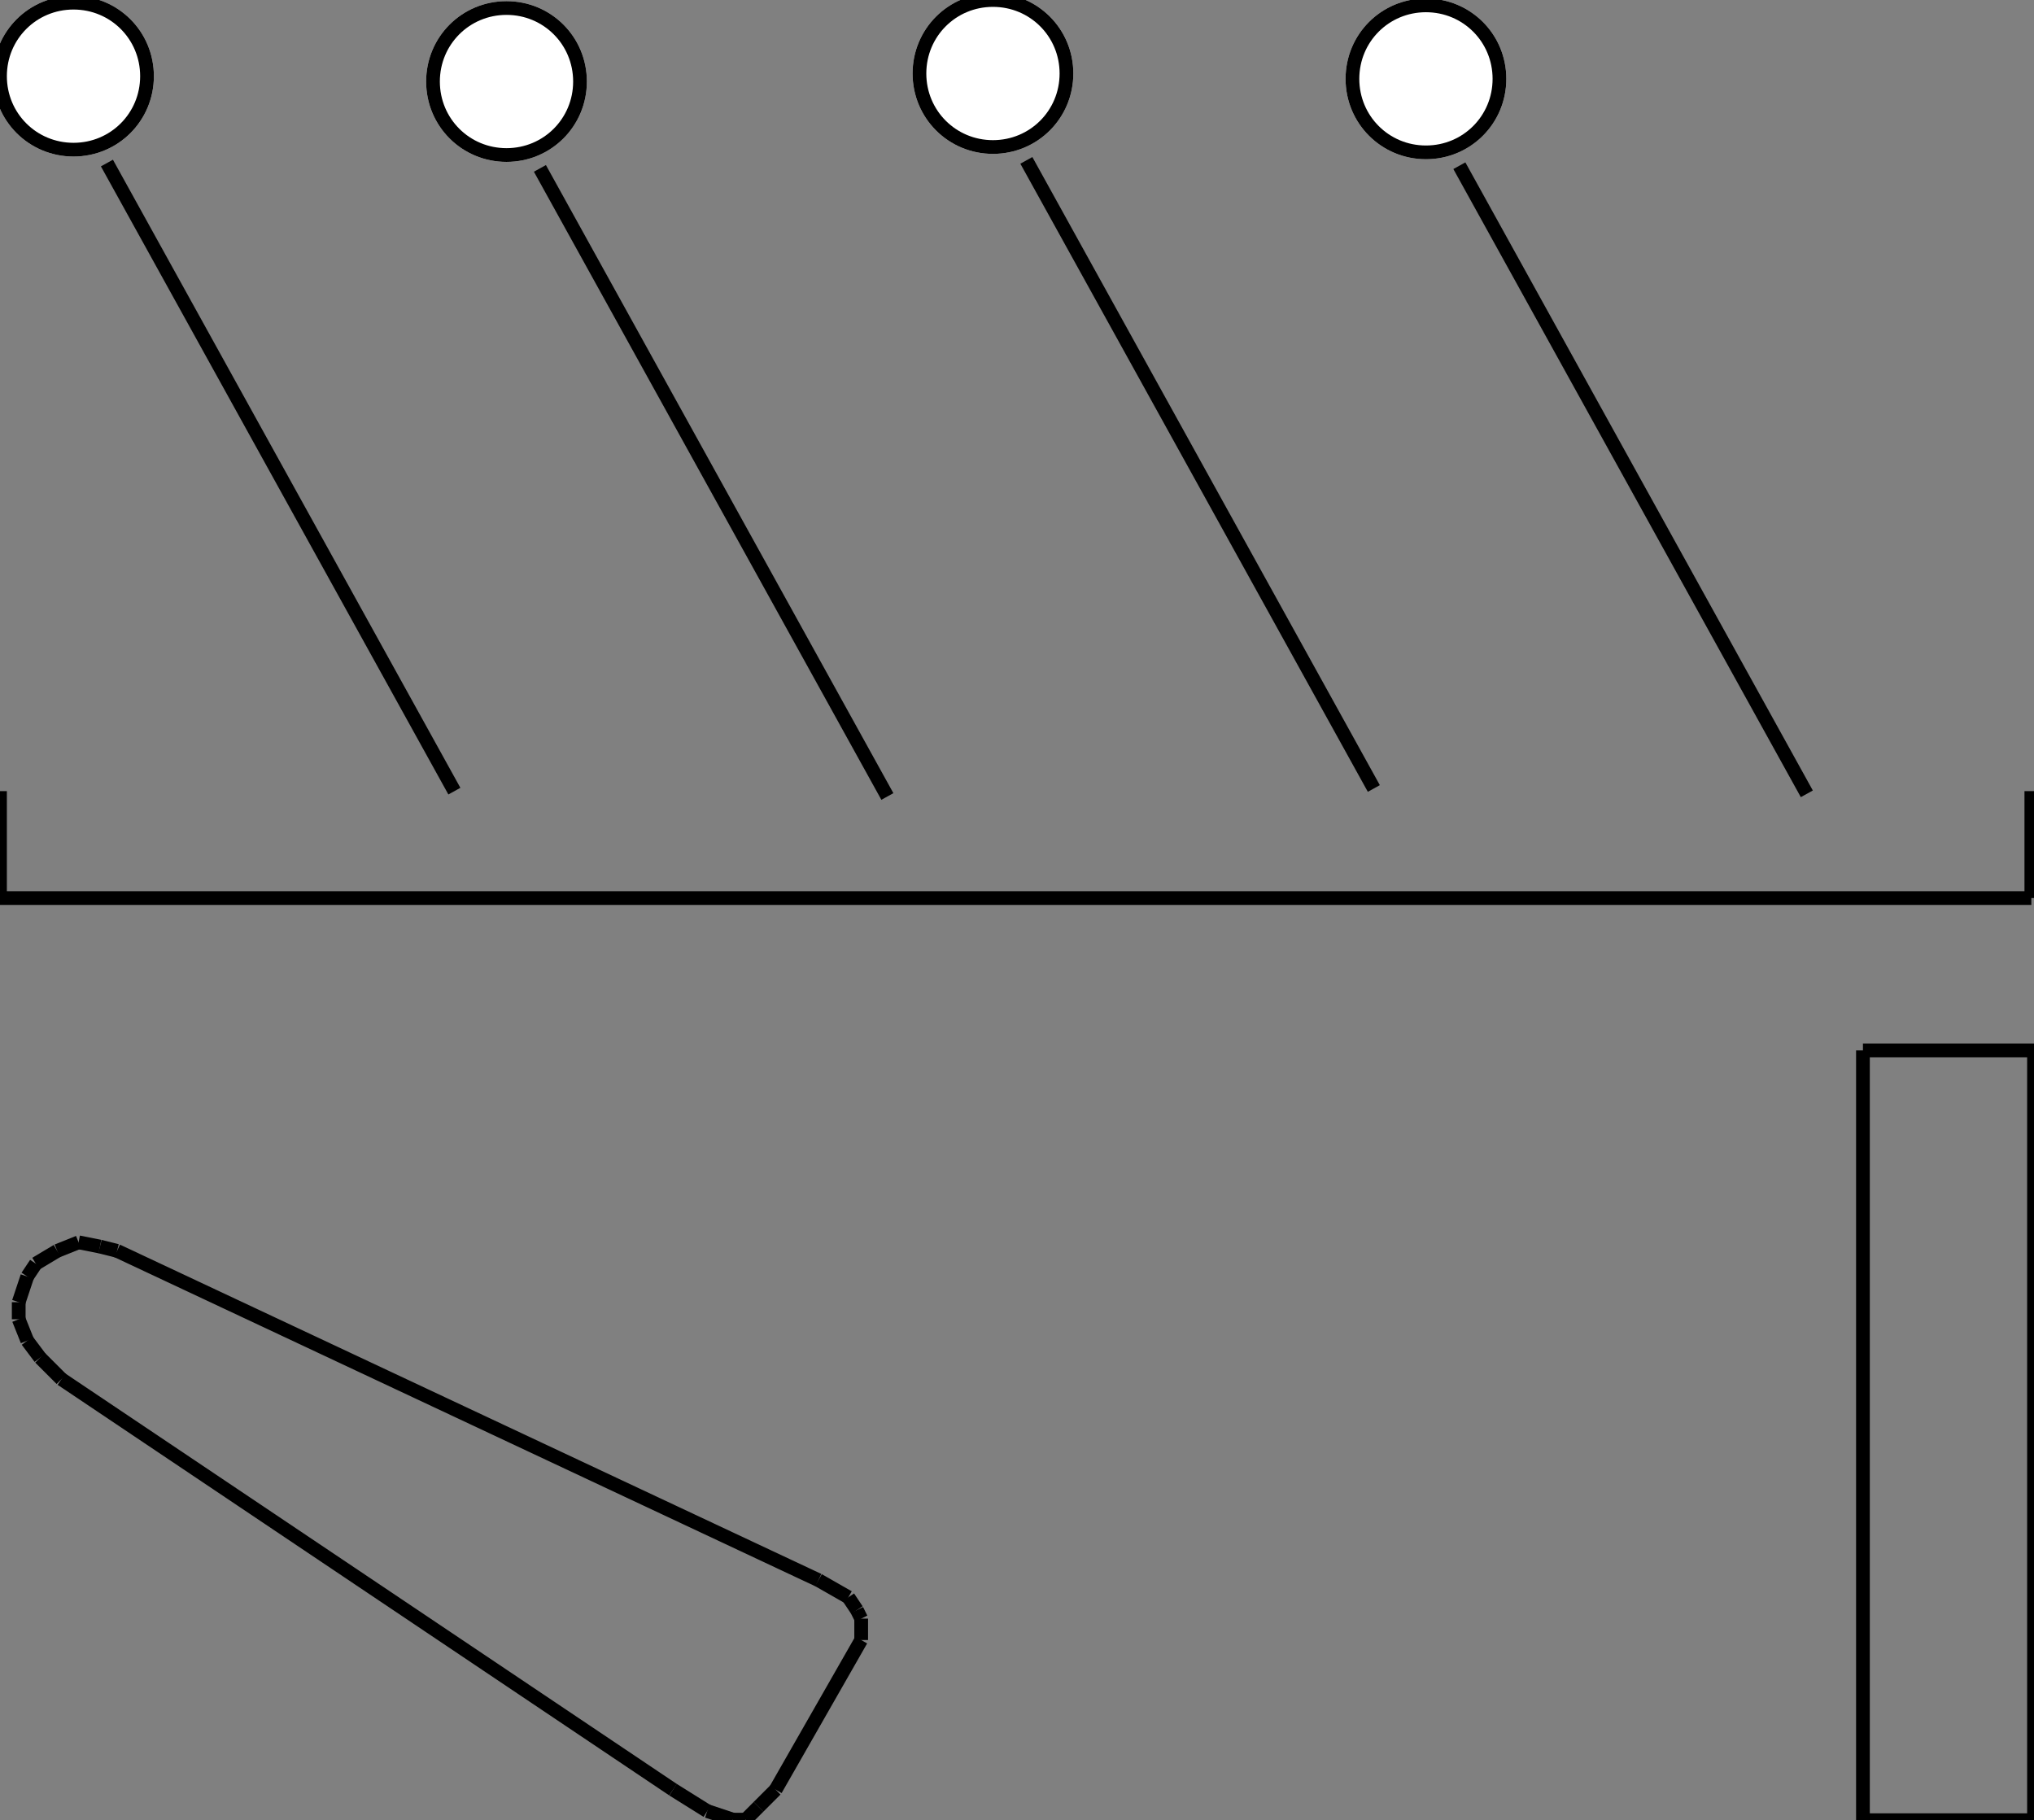 <?xml version="1.0" encoding="iso-8859-1"?>
<!-- Generator: Adobe Illustrator 16.0.1, SVG Export Plug-In . SVG Version: 6.00 Build 0)  -->
<!DOCTYPE svg PUBLIC "-//W3C//DTD SVG 1.1//EN" "http://www.w3.org/Graphics/SVG/1.1/DTD/svg11.dtd">
<svg version="1.1" id="Ebene_1" xmlns="http://www.w3.org/2000/svg" xmlns:xlink="http://www.w3.org/1999/xlink" x="0px" y="0px"
	 width="148.114px" height="132.545px" viewBox="0 0 148.114 132.545" style="enable-background:new 0 0 148.114 132.545;"
	 xml:space="preserve">
<rect x="0" y="0" width="148.114" height="132.545" fill="#808080" stroke="none"/>
<g>
	
		<line style="fill:none;stroke:#000000;stroke-linejoin:bevel;stroke-miterlimit:10;" x1="33.087" y1="57.611" x2="7.786" y2="11.873"/>
	<path style="fill-rule:evenodd;clip-rule:evenodd;fill:#FFFFFF;stroke:#FFFFFF;stroke-miterlimit:10;" d="M0,5.547
		c0-2.974,2.379-5.353,5.353-5.353s5.353,2.379,5.353,5.353c0,2.973-2.379,5.352-5.353,5.352S0,8.521,0,5.547L0,5.547z"/>
	<path style="fill:none;stroke:#000000;stroke-linejoin:bevel;stroke-miterlimit:10;" d="M0,5.547c0-2.974,2.379-5.353,5.353-5.353
		s5.353,2.379,5.353,5.353c0,2.973-2.379,5.352-5.353,5.352S0,8.521,0,5.547L0,5.547z"/>
	
		<line style="fill:none;stroke:#000000;stroke-linejoin:bevel;stroke-miterlimit:10;" x1="64.618" y1="58" x2="39.316" y2="12.262"/>
	<path style="fill-rule:evenodd;clip-rule:evenodd;fill:#FFFFFF;stroke:#FFFFFF;stroke-miterlimit:10;" d="M31.53,5.937
		c0-2.974,2.379-5.353,5.353-5.353s5.353,2.379,5.353,5.353s-2.379,5.352-5.353,5.352S31.53,8.91,31.53,5.937L31.53,5.937z"/>
	<path style="fill:none;stroke:#000000;stroke-linejoin:bevel;stroke-miterlimit:10;" d="M31.53,5.937
		c0-2.974,2.379-5.353,5.353-5.353s5.353,2.379,5.353,5.353s-2.379,5.352-5.353,5.352S31.53,8.91,31.53,5.937L31.53,5.937z"/>
	
		<line style="fill:none;stroke:#000000;stroke-linejoin:bevel;stroke-miterlimit:10;" x1="100.041" y1="57.417" x2="74.738" y2="11.678"/>
	<path style="fill-rule:evenodd;clip-rule:evenodd;fill:#FFFFFF;stroke:#FFFFFF;stroke-miterlimit:10;" d="M66.953,5.353
		C66.953,2.379,69.332,0,72.306,0s5.353,2.379,5.353,5.353s-2.379,5.353-5.353,5.353S66.953,8.326,66.953,5.353L66.953,5.353z"/>
	<path style="fill:none;stroke:#000000;stroke-linejoin:bevel;stroke-miterlimit:10;" d="M66.953,5.353
		C66.953,2.379,69.332,0,72.306,0s5.353,2.379,5.353,5.353s-2.379,5.353-5.353,5.353S66.953,8.326,66.953,5.353L66.953,5.353z"/>
	
		<line style="fill:none;stroke:#000000;stroke-linejoin:bevel;stroke-miterlimit:10;" x1="131.571" y1="57.806" x2="106.269" y2="12.067"/>
	<path style="fill-rule:evenodd;clip-rule:evenodd;fill:#FFFFFF;stroke:#FFFFFF;stroke-miterlimit:10;" d="M98.483,5.742
		c0-2.974,2.379-5.352,5.353-5.352s5.353,2.378,5.353,5.352s-2.379,5.353-5.353,5.353S98.483,8.715,98.483,5.742L98.483,5.742z"/>
	<path style="fill:none;stroke:#000000;stroke-linejoin:bevel;stroke-miterlimit:10;" d="M98.483,5.742
		c0-2.974,2.379-5.352,5.353-5.352s5.353,2.378,5.353,5.352s-2.379,5.353-5.353,5.353S98.483,8.715,98.483,5.742L98.483,5.742z"/>
	<line style="fill:none;stroke:#000000;stroke-linejoin:bevel;stroke-miterlimit:10;" x1="0" y1="57.611" x2="0" y2="65.396"/>
	<line style="fill:none;stroke:#000000;stroke-linejoin:bevel;stroke-miterlimit:10;" x1="0" y1="65.396" x2="147.92" y2="65.396"/>
	
		<line style="fill:none;stroke:#000000;stroke-linejoin:bevel;stroke-miterlimit:10;" x1="147.92" y1="65.396" x2="147.92" y2="57.611"/>
	<line style="fill:none;stroke:#000000;stroke-miterlimit:1;" x1="135.658" y1="76.49" x2="135.658" y2="132.545"/>
	<line style="fill:none;stroke:#000000;stroke-miterlimit:1;" x1="135.658" y1="132.545" x2="148.114" y2="132.545"/>
	<line style="fill:none;stroke:#000000;stroke-miterlimit:1;" x1="148.114" y1="132.545" x2="148.114" y2="76.49"/>
	<line style="fill:none;stroke:#000000;stroke-miterlimit:1;" x1="148.114" y1="76.49" x2="135.658" y2="76.49"/>
	<line style="fill:none;stroke:#000000;stroke-miterlimit:1;" x1="49.008" y1="130.324" x2="51.5" y2="131.883"/>
	<line style="fill:none;stroke:#000000;stroke-miterlimit:1;" x1="51.5" y1="131.883" x2="53.368" y2="132.506"/>
	<line style="fill:none;stroke:#000000;stroke-miterlimit:1;" x1="53.368" y1="132.506" x2="54.302" y2="132.506"/>
	<line style="fill:none;stroke:#000000;stroke-miterlimit:1;" x1="54.302" y1="132.506" x2="55.236" y2="131.57"/>
	<line style="fill:none;stroke:#000000;stroke-miterlimit:1;" x1="55.236" y1="131.57" x2="56.482" y2="130.324"/>
	<line style="fill:none;stroke:#000000;stroke-miterlimit:1;" x1="56.482" y1="130.324" x2="62.71" y2="119.426"/>
	<line style="fill:none;stroke:#000000;stroke-miterlimit:1;" x1="62.71" y1="119.426" x2="62.71" y2="117.869"/>
	<line style="fill:none;stroke:#000000;stroke-miterlimit:1;" x1="62.71" y1="117.869" x2="62.399" y2="117.246"/>
	<line style="fill:none;stroke:#000000;stroke-miterlimit:1;" x1="62.399" y1="117.246" x2="61.776" y2="116.312"/>
	<line style="fill:none;stroke:#000000;stroke-miterlimit:1;" x1="61.776" y1="116.312" x2="59.596" y2="115.066"/>
	<line style="fill:none;stroke:#000000;stroke-miterlimit:1;" x1="59.596" y1="115.066" x2="8.525" y2="91.088"/>
	<line style="fill:none;stroke:#000000;stroke-miterlimit:1;" x1="8.525" y1="91.088" x2="7.279" y2="90.775"/>
	<line style="fill:none;stroke:#000000;stroke-miterlimit:1;" x1="7.279" y1="90.775" x2="5.722" y2="90.465"/>
	<line style="fill:none;stroke:#000000;stroke-miterlimit:1;" x1="5.722" y1="90.465" x2="4.166" y2="91.088"/>
	<line style="fill:none;stroke:#000000;stroke-miterlimit:1;" x1="4.166" y1="91.088" x2="2.608" y2="92.021"/>
	<line style="fill:none;stroke:#000000;stroke-miterlimit:1;" x1="2.608" y1="92.021" x2="1.985" y2="92.955"/>
	<line style="fill:none;stroke:#000000;stroke-miterlimit:1;" x1="1.985" y1="92.955" x2="1.363" y2="94.824"/>
	<line style="fill:none;stroke:#000000;stroke-miterlimit:1;" x1="1.363" y1="94.824" x2="1.363" y2="96.07"/>
	<line style="fill:none;stroke:#000000;stroke-miterlimit:1;" x1="1.363" y1="96.07" x2="1.985" y2="97.627"/>
	<line style="fill:none;stroke:#000000;stroke-miterlimit:1;" x1="1.985" y1="97.627" x2="2.92" y2="98.873"/>
	<line style="fill:none;stroke:#000000;stroke-miterlimit:1;" x1="2.92" y1="98.873" x2="4.477" y2="100.43"/>
	<line style="fill:none;stroke:#000000;stroke-miterlimit:1;" x1="4.477" y1="100.43" x2="49.008" y2="130.324"/>
</g>
</svg>
